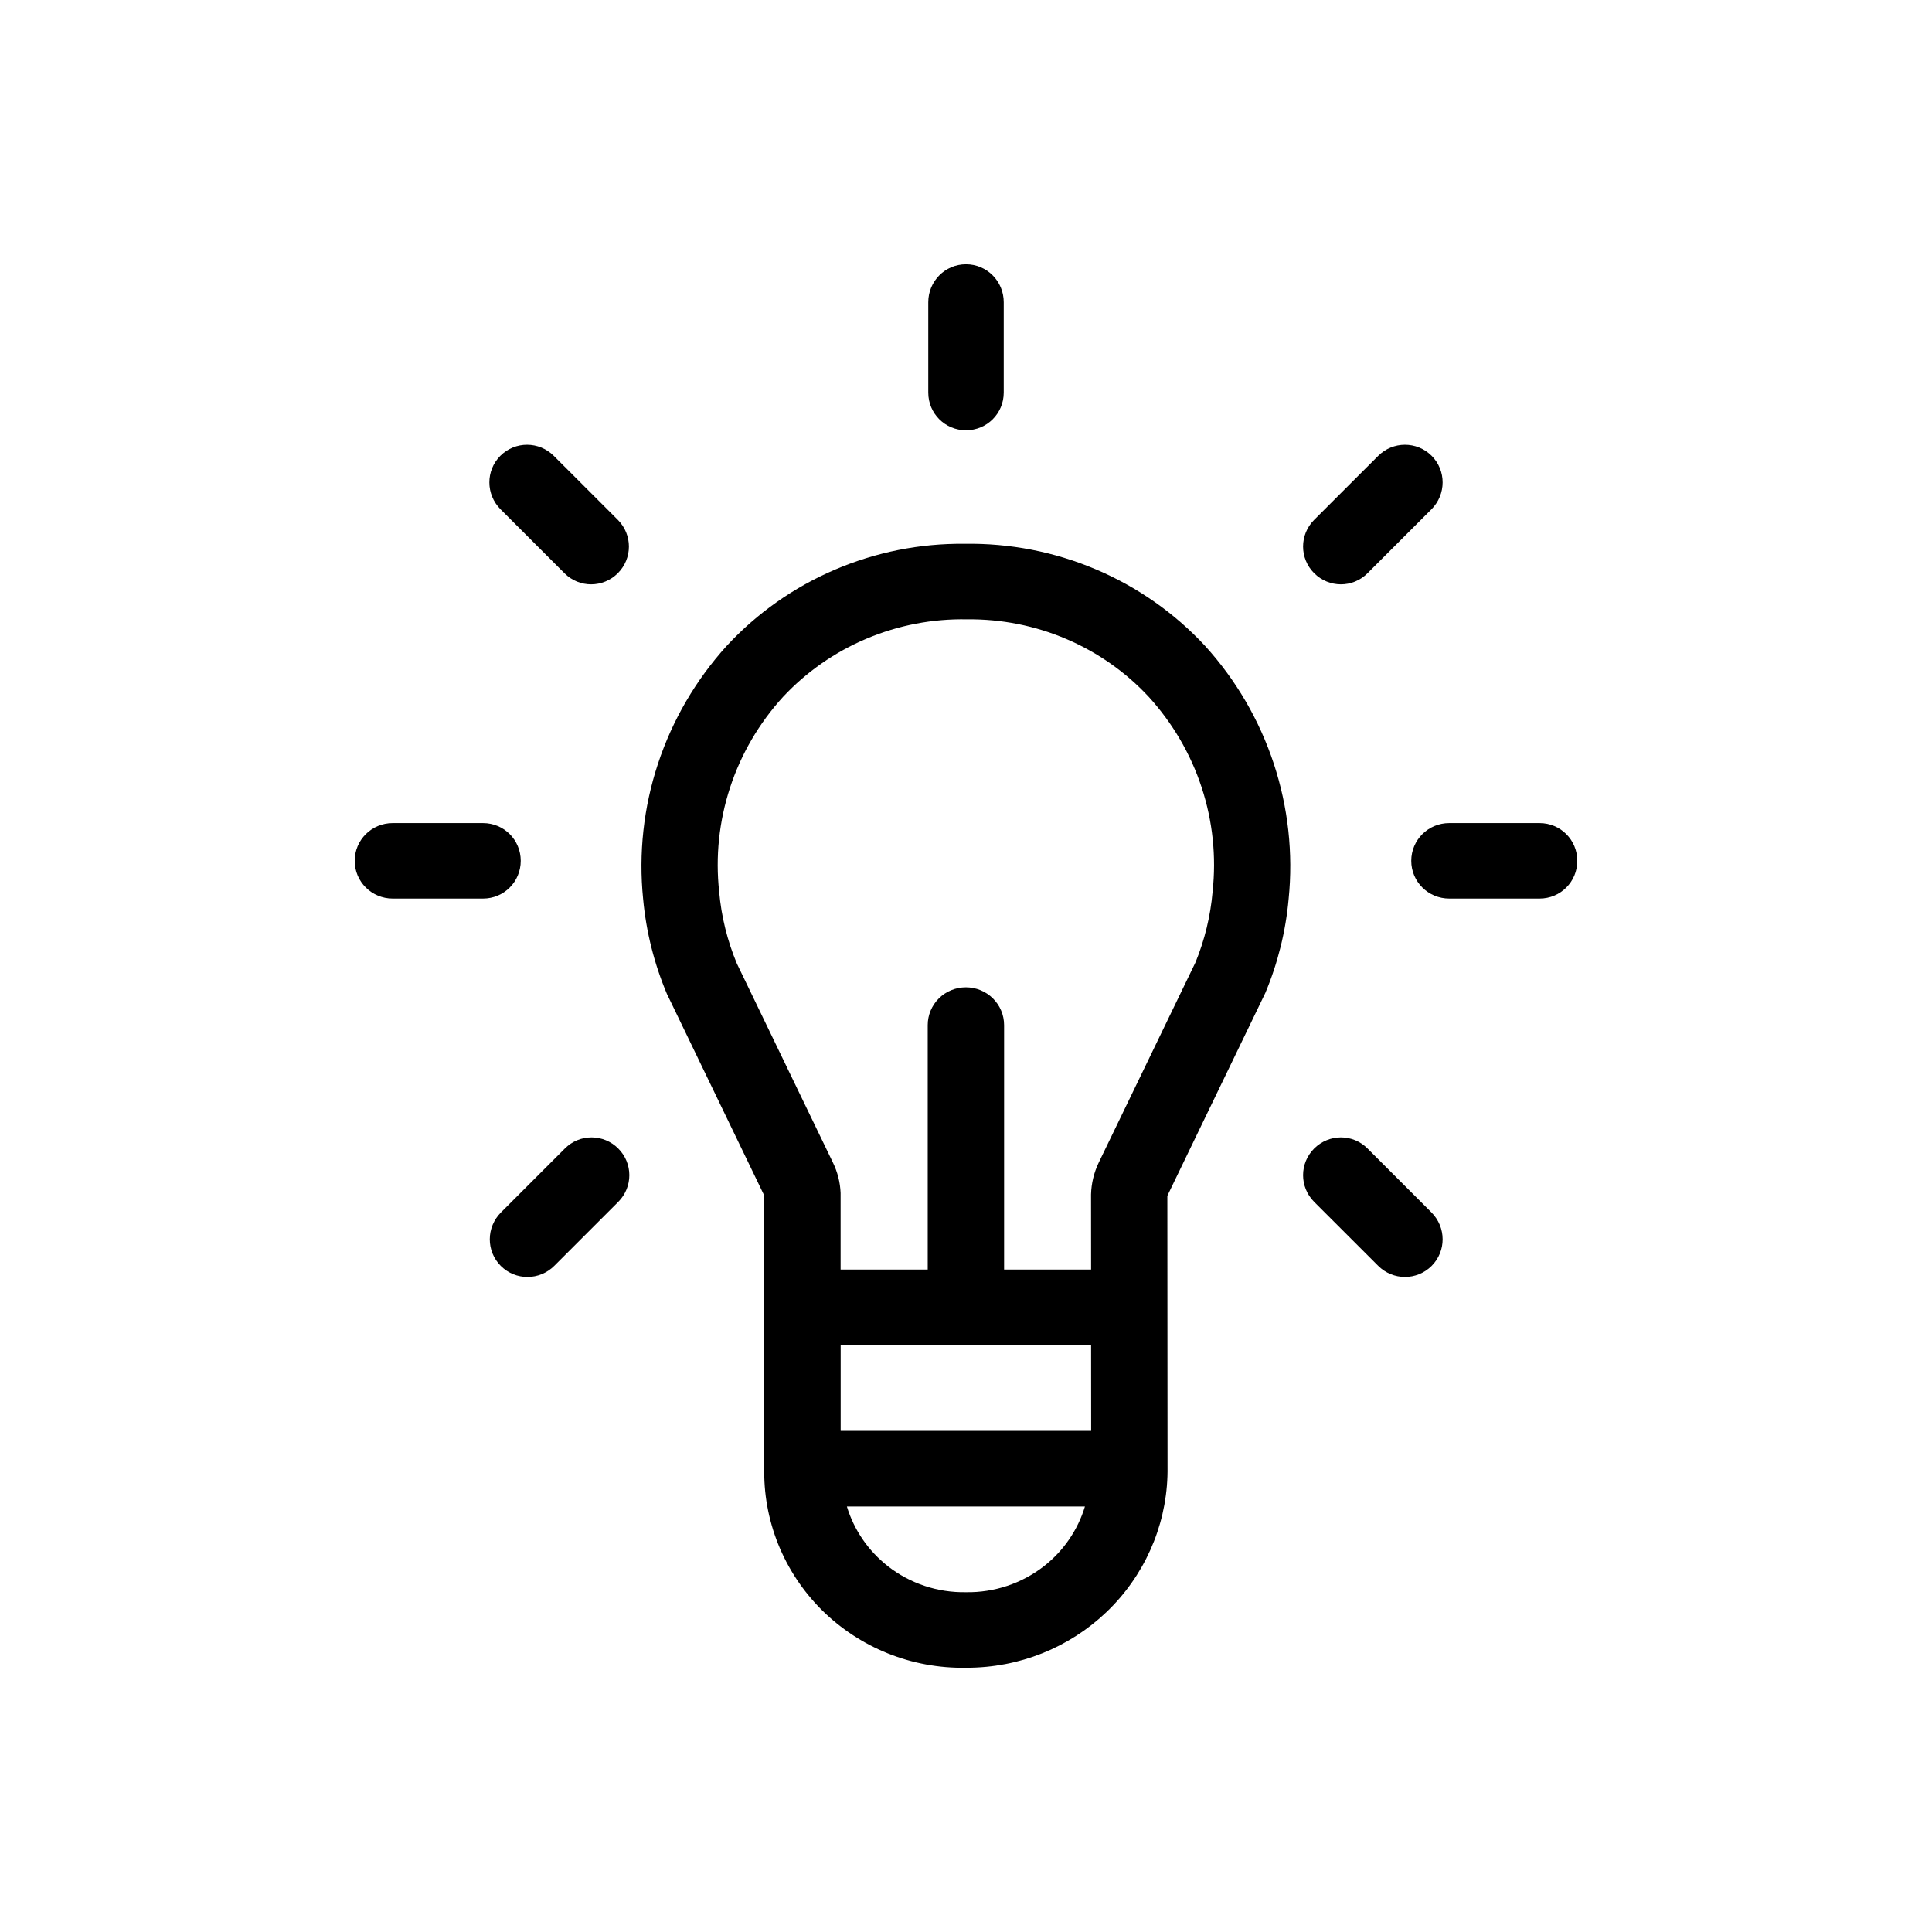 <svg xmlns="http://www.w3.org/2000/svg" width="32" height="32" viewBox="0 0 32 32"><path d="M15.999 27.623C16.058 27.623 16.117 27.622 16.174 27.619L16.174 27.619C17.036 27.579 17.848 27.209 18.438 26.589C19.028 25.968 19.351 25.145 19.338 24.293C19.338 24.292 19.338 24.292 19.338 24.292L19.335 19.812C19.336 19.806 19.337 19.801 19.34 19.796C19.34 19.796 19.34 19.796 19.34 19.796L20.955 16.452L20.955 16.452L20.958 16.446C21.166 15.949 21.296 15.424 21.344 14.888C21.42 14.133 21.336 13.371 21.098 12.649C20.86 11.928 20.473 11.263 19.96 10.698L19.961 10.698L19.959 10.697C19.454 10.153 18.837 9.721 18.15 9.43C17.464 9.139 16.723 8.995 15.976 9.007C15.236 8.999 14.503 9.146 13.825 9.437C13.145 9.728 12.536 10.158 12.037 10.697L12.036 10.698C11.523 11.264 11.136 11.929 10.898 12.65C10.659 13.372 10.576 14.134 10.652 14.889C10.702 15.433 10.836 15.965 11.049 16.469L11.049 16.469L11.052 16.474L12.655 19.795C12.656 19.798 12.658 19.801 12.659 19.805V24.292C12.647 24.73 12.725 25.165 12.888 25.573C13.051 25.98 13.296 26.351 13.608 26.663C13.921 26.974 14.294 27.22 14.705 27.385C15.116 27.55 15.556 27.631 15.999 27.623ZM15.999 27.623C15.999 27.623 16 27.623 16 27.623L15.998 27.498V27.623C15.998 27.623 15.999 27.623 15.999 27.623ZM16 26.372L16 26.372L15.996 26.372C15.528 26.38 15.072 26.227 14.706 25.941C14.381 25.686 14.145 25.341 14.027 24.952H17.97C17.852 25.341 17.616 25.687 17.291 25.941C16.924 26.227 16.468 26.38 16 26.372ZM20.084 14.771L20.084 14.774C20.049 15.174 19.954 15.566 19.802 15.938L18.199 19.255L18.199 19.255C18.119 19.421 18.076 19.601 18.071 19.784L18.071 19.784L18.071 19.787L18.072 21.028H16.631V16.979C16.631 16.812 16.564 16.653 16.445 16.536C16.326 16.418 16.165 16.353 15.998 16.353C15.831 16.353 15.67 16.418 15.551 16.536C15.433 16.653 15.366 16.812 15.366 16.979V21.028H13.923L13.923 19.765H13.923L13.923 19.76C13.916 19.585 13.873 19.414 13.796 19.256C13.796 19.256 13.796 19.256 13.796 19.256L12.205 15.96C12.047 15.582 11.948 15.182 11.912 14.774L11.912 14.774L11.912 14.772C11.848 14.19 11.91 13.602 12.092 13.045C12.274 12.489 12.573 11.977 12.97 11.542C13.357 11.128 13.828 10.799 14.353 10.578C14.879 10.356 15.446 10.247 16.017 10.258L16.017 10.258L16.021 10.258C16.585 10.252 17.145 10.363 17.662 10.584C18.18 10.805 18.645 11.131 19.026 11.541C19.422 11.976 19.722 12.488 19.904 13.045C20.086 13.601 20.148 14.19 20.084 14.771ZM16 7.127C16.345 7.127 16.625 6.851 16.625 6.502V5.006C16.625 4.658 16.346 4.377 16 4.377C15.654 4.377 15.375 4.658 15.375 5.006V6.502C15.375 6.851 15.655 7.127 16 7.127ZM13.924 22.279H18.072L18.073 23.7H13.924L13.924 22.279ZM21.767 9.494C22.012 9.738 22.405 9.741 22.651 9.494L23.709 8.436C23.955 8.19 23.957 7.794 23.712 7.549C23.467 7.305 23.071 7.306 22.826 7.552L21.767 8.61C21.521 8.857 21.523 9.25 21.767 9.494ZM9.349 9.494C9.595 9.741 9.989 9.738 10.233 9.494C10.477 9.25 10.479 8.857 10.233 8.61L9.174 7.552C8.929 7.306 8.533 7.305 8.288 7.549C8.043 7.794 8.045 8.19 8.291 8.436L9.349 9.494ZM26.125 14.258C26.125 13.913 25.849 13.633 25.5 13.633H24.004C23.656 13.633 23.375 13.912 23.375 14.258C23.375 14.604 23.656 14.883 24.004 14.883H25.5C25.849 14.883 26.125 14.603 26.125 14.258ZM8.625 14.258C8.625 13.913 8.349 13.633 8 13.633H6.504C6.156 13.633 5.875 13.912 5.875 14.258C5.875 14.604 6.156 14.883 6.504 14.883H8C8.349 14.883 8.625 14.603 8.625 14.258ZM22.651 19.023C22.405 18.776 22.012 18.779 21.767 19.023C21.523 19.267 21.521 19.66 21.767 19.907L22.826 20.965C23.071 21.211 23.467 21.212 23.712 20.968C23.957 20.723 23.955 20.327 23.709 20.081L22.651 19.023ZM10.24 19.907C10.486 19.66 10.484 19.267 10.24 19.023C9.996 18.779 9.602 18.776 9.356 19.023L8.298 20.081C8.052 20.327 8.05 20.723 8.295 20.968C8.54 21.213 8.936 21.211 9.182 20.965L10.24 19.907Z"/></svg>